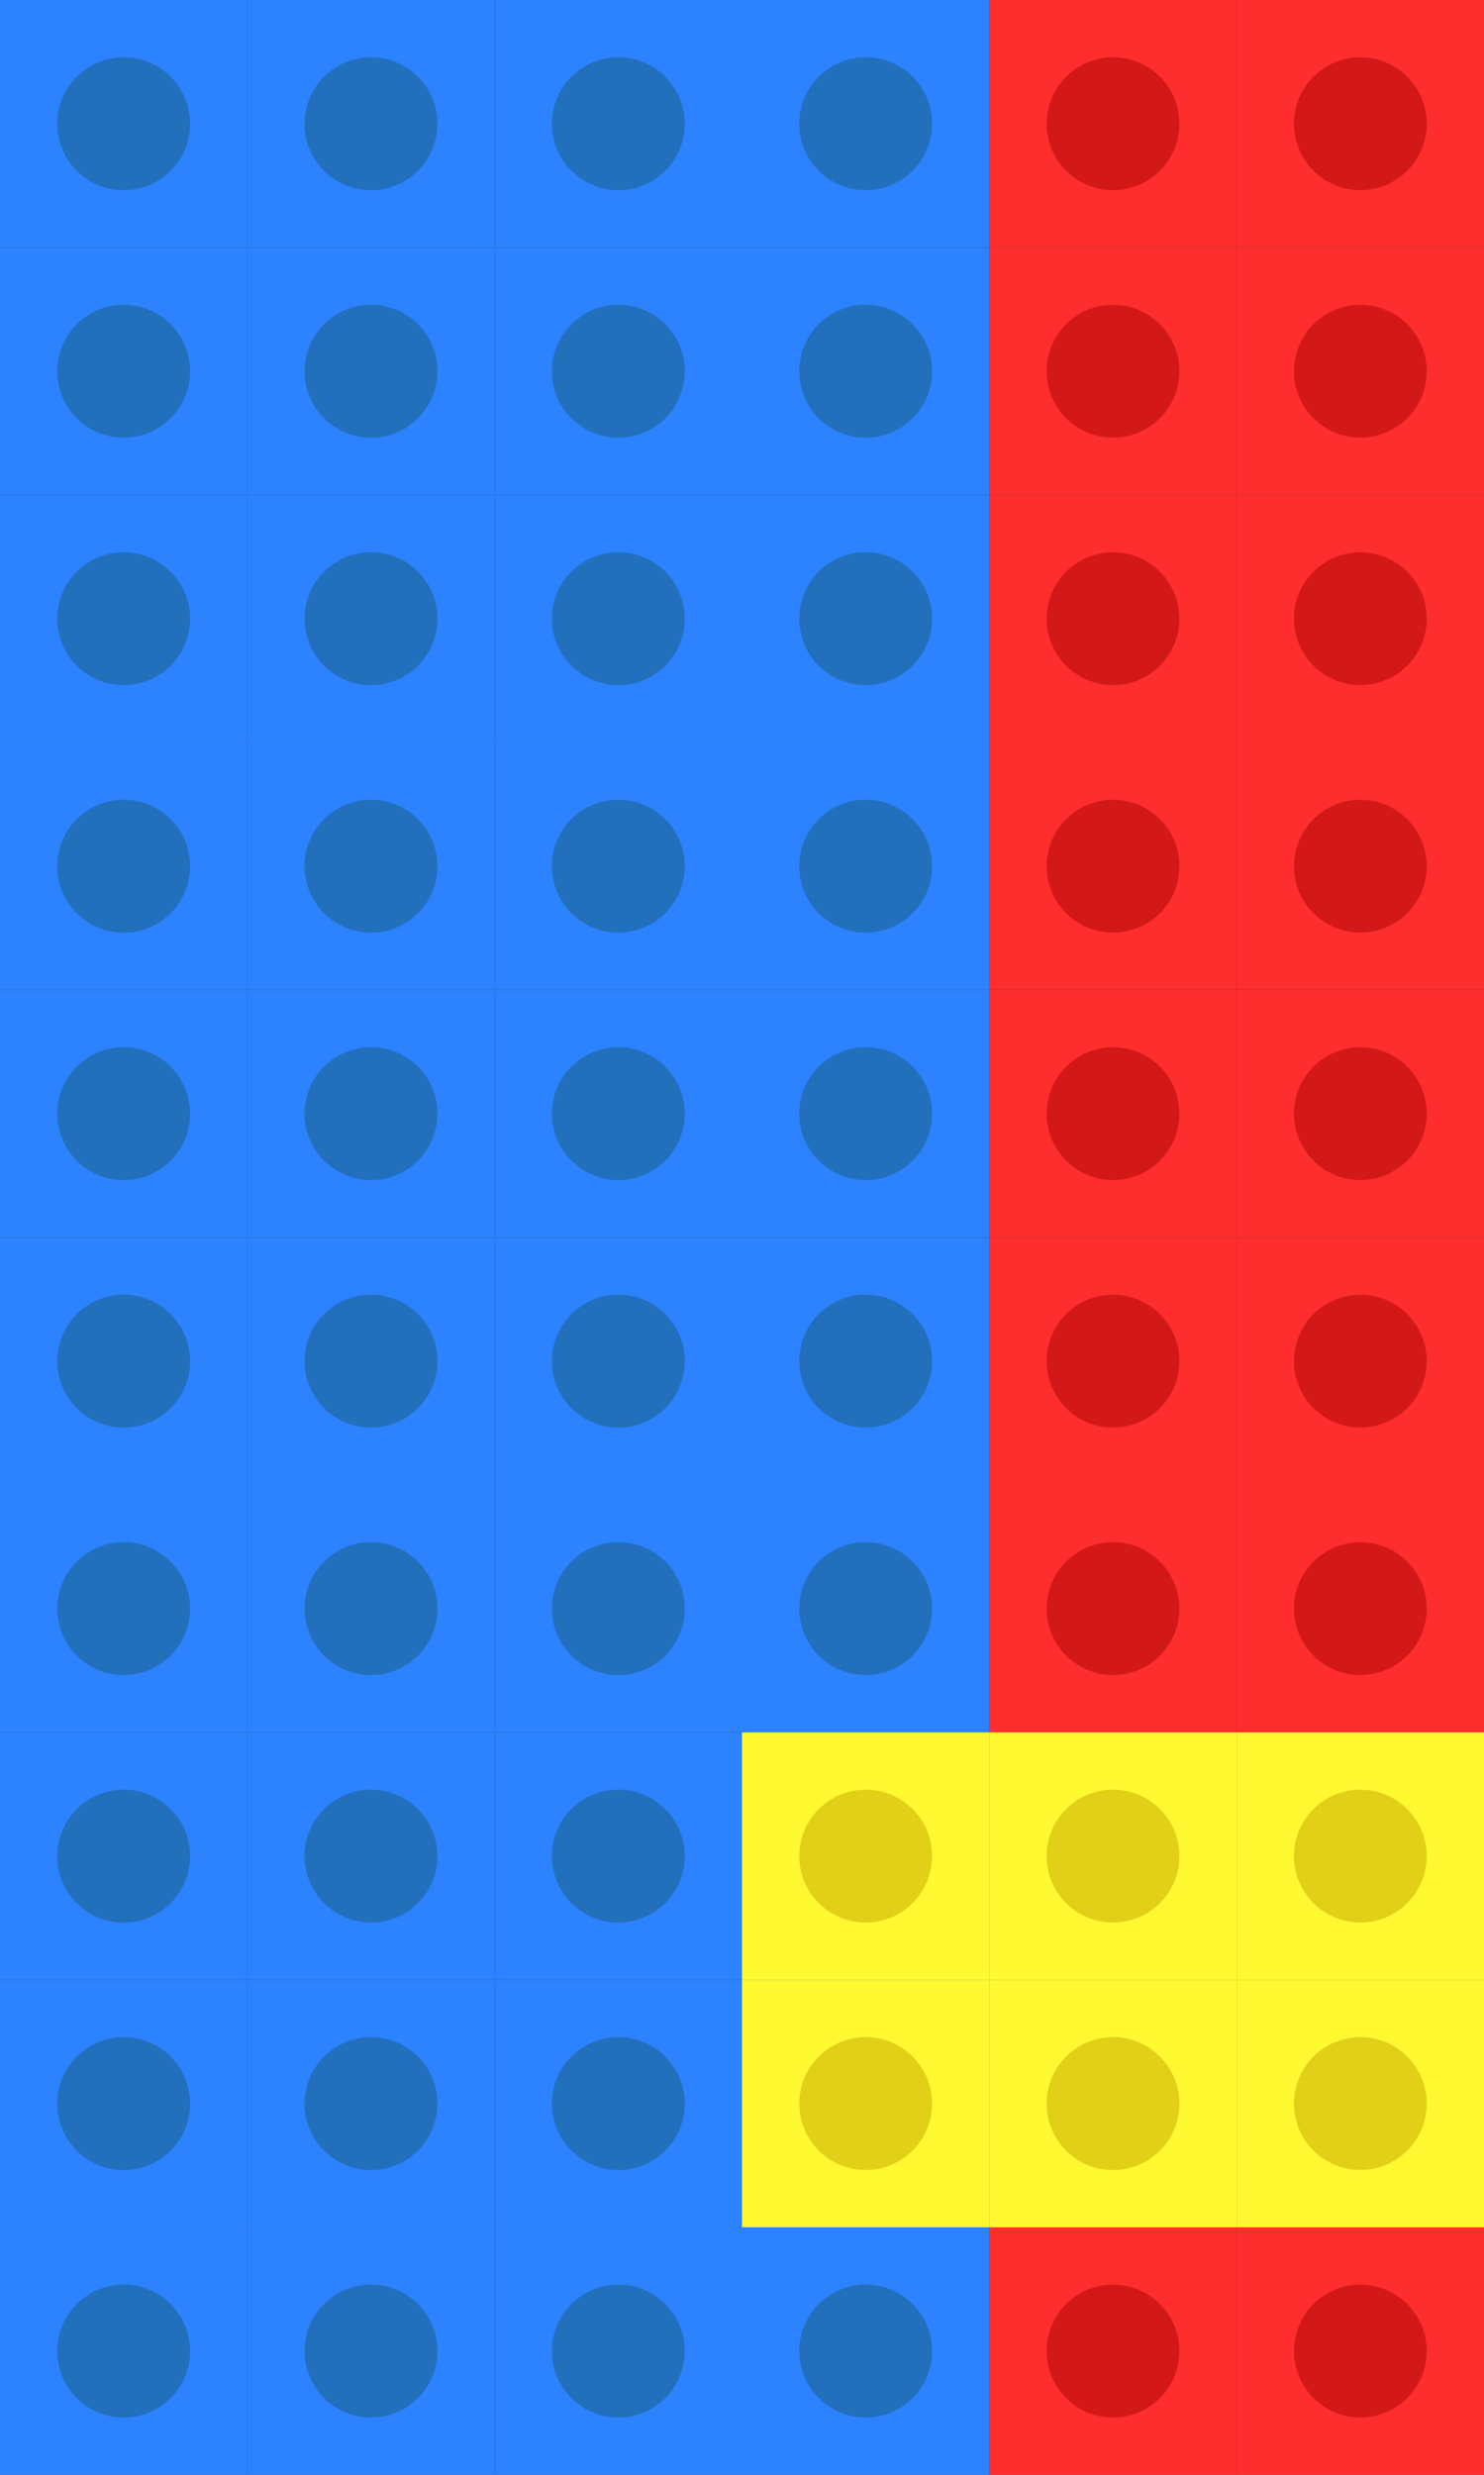 <?xml version="1.0" encoding="iso-8859-1"?>
<!-- Generator: Adobe Illustrator 16.0.0, SVG Export Plug-In . SVG Version: 6.00 Build 0)  -->
<!DOCTYPE svg PUBLIC "-//W3C//DTD SVG 1.1//EN" "http://www.w3.org/Graphics/SVG/1.1/DTD/svg11.dtd">
<svg version="1.1" id="Layer_1" xmlns="http://www.w3.org/2000/svg" xmlns:xlink="http://www.w3.org/1999/xlink" x="0px" y="0px"
	 width="132.688px" height="221.145px" viewBox="0 0 132.688 221.145" style="enable-background:new 0 0 132.688 221.145;"
	 xml:space="preserve">
<rect x="0" y="0" width="132.688" height="221.145" fill="#333333" stroke="none"/>
<g>
	<g>
		<rect style="fill:#2C82FF;" width="22.114" height="22.115"/>
		<circle style="fill:#226FBC;" cx="11.058" cy="11.058" r="5.938"/>
	</g>
	<g>
		<rect x="22.114" style="fill:#2C82FF;" width="22.115" height="22.115"/>
		<circle style="fill:#226FBC;" cx="33.172" cy="11.058" r="5.938"/>
	</g>
	<g>
		<rect x="44.229" style="fill:#2C82FF;" width="22.115" height="22.115"/>
		<circle style="fill:#226FBC;" cx="55.287" cy="11.058" r="5.938"/>
	</g>
	<g>
		<rect x="66.344" style="fill:#2C82FF;" width="22.114" height="22.115"/>
		<circle style="fill:#226FBC;" cx="77.4" cy="11.058" r="5.938"/>
	</g>
	<g>
		<rect y="22.115" style="fill:#2C82FF;" width="22.114" height="22.114"/>
		<circle style="fill:#226FBC;" cx="11.058" cy="33.172" r="5.938"/>
	</g>
	<g>
		<rect x="22.114" y="22.115" style="fill:#2C82FF;" width="22.115" height="22.114"/>
		<circle style="fill:#226FBC;" cx="33.172" cy="33.172" r="5.938"/>
	</g>
	<g>
		<rect x="44.229" y="22.115" style="fill:#2C82FF;" width="22.115" height="22.114"/>
		<circle style="fill:#226FBC;" cx="55.287" cy="33.172" r="5.938"/>
	</g>
	<g>
		<rect x="66.344" y="22.115" style="fill:#2C82FF;" width="22.114" height="22.114"/>
		<circle style="fill:#226FBC;" cx="77.4" cy="33.172" r="5.938"/>
	</g>
	<g>
		<rect y="44.229" style="fill:#2C82FF;" width="22.114" height="22.114"/>
		<circle style="fill:#226FBC;" cx="11.058" cy="55.287" r="5.938"/>
	</g>
	<g>
		<rect x="22.114" y="44.229" style="fill:#2C82FF;" width="22.115" height="22.114"/>
		<circle style="fill:#226FBC;" cx="33.172" cy="55.287" r="5.938"/>
	</g>
	<g>
		<rect x="44.229" y="44.229" style="fill:#2C82FF;" width="22.115" height="22.114"/>
		<circle style="fill:#226FBC;" cx="55.287" cy="55.287" r="5.938"/>
	</g>
	<g>
		<rect x="66.344" y="44.229" style="fill:#2C82FF;" width="22.114" height="22.114"/>
		<circle style="fill:#226FBC;" cx="77.4" cy="55.287" r="5.938"/>
	</g>
	<g>
		<rect y="66.343" style="fill:#2C82FF;" width="22.114" height="22.114"/>
		<circle style="fill:#226FBC;" cx="11.058" cy="77.401" r="5.938"/>
	</g>
	<g>
		<rect x="22.114" y="66.343" style="fill:#2C82FF;" width="22.115" height="22.114"/>
		<circle style="fill:#226FBC;" cx="33.172" cy="77.401" r="5.938"/>
	</g>
	<g>
		<rect x="44.229" y="66.343" style="fill:#2C82FF;" width="22.115" height="22.114"/>
		<circle style="fill:#226FBC;" cx="55.287" cy="77.401" r="5.938"/>
	</g>
	<g>
		<rect x="66.344" y="66.343" style="fill:#2C82FF;" width="22.114" height="22.114"/>
		<circle style="fill:#226FBC;" cx="77.4" cy="77.401" r="5.938"/>
	</g>
	<g>
		<rect y="88.458" style="fill:#2C82FF;" width="22.114" height="22.115"/>
		<circle style="fill:#226FBC;" cx="11.058" cy="99.515" r="5.938"/>
	</g>
	<g>
		<rect x="22.114" y="88.458" style="fill:#2C82FF;" width="22.115" height="22.115"/>
		<circle style="fill:#226FBC;" cx="33.172" cy="99.515" r="5.938"/>
	</g>
	<g>
		<rect x="44.229" y="88.458" style="fill:#2C82FF;" width="22.115" height="22.115"/>
		<circle style="fill:#226FBC;" cx="55.287" cy="99.515" r="5.938"/>
	</g>
	<g>
		<rect x="66.344" y="88.458" style="fill:#2C82FF;" width="22.114" height="22.115"/>
		<circle style="fill:#226FBC;" cx="77.4" cy="99.515" r="5.938"/>
	</g>
	<g>
		<rect y="110.573" style="fill:#2C82FF;" width="22.114" height="22.115"/>
		<circle style="fill:#226FBC;" cx="11.058" cy="121.63" r="5.938"/>
	</g>
	<g>
		<rect x="22.114" y="110.573" style="fill:#2C82FF;" width="22.115" height="22.115"/>
		<circle style="fill:#226FBC;" cx="33.172" cy="121.63" r="5.938"/>
	</g>
	<g>
		<rect x="44.229" y="110.573" style="fill:#2C82FF;" width="22.115" height="22.115"/>
		<circle style="fill:#226FBC;" cx="55.287" cy="121.63" r="5.938"/>
	</g>
	<g>
		<rect x="66.344" y="110.573" style="fill:#2C82FF;" width="22.114" height="22.115"/>
		<circle style="fill:#226FBC;" cx="77.4" cy="121.63" r="5.938"/>
	</g>
	<g>
		<rect y="132.688" style="fill:#2C82FF;" width="22.114" height="22.115"/>
		<circle style="fill:#226FBC;" cx="11.058" cy="143.744" r="5.938"/>
	</g>
	<g>
		<rect x="22.114" y="132.688" style="fill:#2C82FF;" width="22.115" height="22.115"/>
		<circle style="fill:#226FBC;" cx="33.172" cy="143.744" r="5.938"/>
	</g>
	<g>
		<rect x="44.229" y="132.688" style="fill:#2C82FF;" width="22.115" height="22.115"/>
		<circle style="fill:#226FBC;" cx="55.287" cy="143.744" r="5.938"/>
	</g>
	<g>
		<rect x="66.344" y="132.688" style="fill:#2C82FF;" width="22.114" height="22.115"/>
		<circle style="fill:#226FBC;" cx="77.4" cy="143.744" r="5.938"/>
	</g>
	<g>
		<rect y="154.803" style="fill:#2C82FF;" width="22.114" height="22.113"/>
		<circle style="fill:#226FBC;" cx="11.058" cy="165.859" r="5.938"/>
	</g>
	<g>
		<rect x="22.114" y="154.803" style="fill:#2C82FF;" width="22.115" height="22.113"/>
		<circle style="fill:#226FBC;" cx="33.172" cy="165.859" r="5.938"/>
	</g>
	<g>
		<rect x="44.229" y="154.803" style="fill:#2C82FF;" width="22.115" height="22.113"/>
		<circle style="fill:#226FBC;" cx="55.287" cy="165.859" r="5.938"/>
	</g>
	<g>
		<rect x="66.344" y="154.803" style="fill:#2C82FF;" width="22.114" height="22.113"/>
		<circle style="fill:#226FBC;" cx="77.4" cy="165.859" r="5.938"/>
	</g>
	<g>
		<rect y="176.916" style="fill:#2C82FF;" width="22.114" height="22.115"/>
		<circle style="fill:#226FBC;" cx="11.058" cy="187.975" r="5.938"/>
	</g>
	<g>
		<rect x="22.114" y="176.916" style="fill:#2C82FF;" width="22.115" height="22.115"/>
		<circle style="fill:#226FBC;" cx="33.172" cy="187.975" r="5.938"/>
	</g>
	<g>
		<rect x="44.229" y="176.916" style="fill:#2C82FF;" width="22.115" height="22.115"/>
		<circle style="fill:#226FBC;" cx="55.287" cy="187.975" r="5.938"/>
	</g>
	<g>
		<rect x="66.344" y="176.916" style="fill:#2C82FF;" width="22.114" height="22.115"/>
		<circle style="fill:#226FBC;" cx="77.4" cy="187.975" r="5.938"/>
	</g>
	<g>
		<rect y="199.031" style="fill:#2C82FF;" width="22.114" height="22.113"/>
		<circle style="fill:#226FBC;" cx="11.058" cy="210.089" r="5.938"/>
	</g>
	<g>
		<rect x="22.114" y="199.031" style="fill:#2C82FF;" width="22.115" height="22.113"/>
		<circle style="fill:#226FBC;" cx="33.172" cy="210.089" r="5.938"/>
	</g>
	<g>
		<rect x="44.229" y="199.031" style="fill:#2C82FF;" width="22.115" height="22.113"/>
		<circle style="fill:#226FBC;" cx="55.287" cy="210.089" r="5.938"/>
	</g>
	<g>
		<rect x="66.344" y="199.031" style="fill:#2C82FF;" width="22.114" height="22.113"/>
		<circle style="fill:#226FBC;" cx="77.4" cy="210.089" r="5.938"/>
	</g>
</g>
<g>
	<g>
		<rect x="88.458" style="fill:#FF2E2E;" width="22.115" height="22.115"/>
		<circle style="fill:#D31818;" cx="99.517" cy="11.058" r="5.937"/>
	</g>
	<g>
		<rect x="110.573" style="fill:#FF2E2E;" width="22.115" height="22.115"/>
		<circle style="fill:#D31818;" cx="121.631" cy="11.058" r="5.936"/>
	</g>
	<g>
		<rect x="88.458" y="22.115" style="fill:#FF2E2E;" width="22.115" height="22.114"/>
		<circle style="fill:#D31818;" cx="99.517" cy="33.172" r="5.937"/>
	</g>
	<g>
		<rect x="110.573" y="22.115" style="fill:#FF2E2E;" width="22.115" height="22.114"/>
		<circle style="fill:#D31818;" cx="121.631" cy="33.172" r="5.936"/>
	</g>
	<g>
		<rect x="88.458" y="44.229" style="fill:#FF2E2E;" width="22.115" height="22.114"/>
		<circle style="fill:#D31818;" cx="99.517" cy="55.287" r="5.937"/>
	</g>
	<g>
		<rect x="110.573" y="44.229" style="fill:#FF2E2E;" width="22.115" height="22.114"/>
		<circle style="fill:#D31818;" cx="121.631" cy="55.287" r="5.936"/>
	</g>
	<g>
		<rect x="88.458" y="66.343" style="fill:#FF2E2E;" width="22.115" height="22.114"/>
		<circle style="fill:#D31818;" cx="99.517" cy="77.401" r="5.937"/>
	</g>
	<g>
		<rect x="110.573" y="66.343" style="fill:#FF2E2E;" width="22.115" height="22.114"/>
		<circle style="fill:#D31818;" cx="121.631" cy="77.401" r="5.936"/>
	</g>
	<g>
		<rect x="88.458" y="88.458" style="fill:#FF2E2E;" width="22.115" height="22.115"/>
		<circle style="fill:#D31818;" cx="99.517" cy="99.515" r="5.937"/>
	</g>
	<g>
		<rect x="110.573" y="88.458" style="fill:#FF2E2E;" width="22.115" height="22.115"/>
		<circle style="fill:#D31818;" cx="121.631" cy="99.515" r="5.936"/>
	</g>
	<g>
		<rect x="88.458" y="110.573" style="fill:#FF2E2E;" width="22.115" height="22.115"/>
		<circle style="fill:#D31818;" cx="99.517" cy="121.63" r="5.937"/>
	</g>
	<g>
		<rect x="110.573" y="110.573" style="fill:#FF2E2E;" width="22.115" height="22.115"/>
		<circle style="fill:#D31818;" cx="121.631" cy="121.63" r="5.936"/>
	</g>
	<g>
		<rect x="88.458" y="132.688" style="fill:#FF2E2E;" width="22.115" height="22.115"/>
		<circle style="fill:#D31818;" cx="99.517" cy="143.744" r="5.937"/>
	</g>
	<g>
		<rect x="110.573" y="132.688" style="fill:#FF2E2E;" width="22.115" height="22.115"/>
		<circle style="fill:#D31818;" cx="121.631" cy="143.744" r="5.936"/>
	</g>
	<g>
		<rect x="88.458" y="154.803" style="fill:#FF2E2E;" width="22.115" height="22.113"/>
		<circle style="fill:#D31818;" cx="99.517" cy="165.859" r="5.937"/>
	</g>
	<g>
		<rect x="110.573" y="154.803" style="fill:#FF2E2E;" width="22.115" height="22.113"/>
		<circle style="fill:#D31818;" cx="121.631" cy="165.859" r="5.936"/>
	</g>
	<g>
		<rect x="88.458" y="176.916" style="fill:#FF2E2E;" width="22.115" height="22.115"/>
		<circle style="fill:#D31818;" cx="99.517" cy="187.975" r="5.937"/>
	</g>
	<g>
		<rect x="110.573" y="176.916" style="fill:#FF2E2E;" width="22.115" height="22.115"/>
		<circle style="fill:#D31818;" cx="121.631" cy="187.975" r="5.936"/>
	</g>
	<g>
		<rect x="88.458" y="199.031" style="fill:#FF2E2E;" width="22.115" height="22.113"/>
		<circle style="fill:#D31818;" cx="99.517" cy="210.089" r="5.937"/>
	</g>
	<g>
		<rect x="110.573" y="199.031" style="fill:#FF2E2E;" width="22.115" height="22.113"/>
		<circle style="fill:#D31818;" cx="121.631" cy="210.089" r="5.936"/>
	</g>
</g>
<g>
	<g>
		<rect x="66.344" y="176.916" style="fill:#FFF931;" width="22.114" height="22.115"/>
		<circle style="fill:#E2CF17;" cx="77.401" cy="187.975" r="5.937"/>
	</g>
	<g>
		<rect x="66.344" y="154.803" style="fill:#FFF931;" width="22.114" height="22.113"/>
		<circle style="fill:#E2CF17;" cx="77.401" cy="165.859" r="5.937"/>
	</g>
	<g>
		<rect x="88.458" y="154.803" style="fill:#FFF931;" width="22.115" height="22.113"/>
		<circle style="fill:#E2CF17;" cx="99.517" cy="165.859" r="5.937"/>
	</g>
	<g>
		<rect x="88.458" y="176.916" style="fill:#FFF931;" width="22.115" height="22.115"/>
		<circle style="fill:#E2CF17;" cx="99.517" cy="187.975" r="5.937"/>
	</g>
	<g>
		<rect x="110.573" y="176.916" style="fill:#FFF931;" width="22.115" height="22.115"/>
		<circle style="fill:#E2CF17;" cx="121.631" cy="187.975" r="5.936"/>
	</g>
	<g>
		<rect x="110.573" y="154.803" style="fill:#FFF931;" width="22.115" height="22.113"/>
		<circle style="fill:#E2CF17;" cx="121.631" cy="165.859" r="5.936"/>
	</g>
</g>
<g>
</g>
<g>
</g>
<g>
</g>
<g>
</g>
<g>
</g>
<g>
</g>
</svg>

